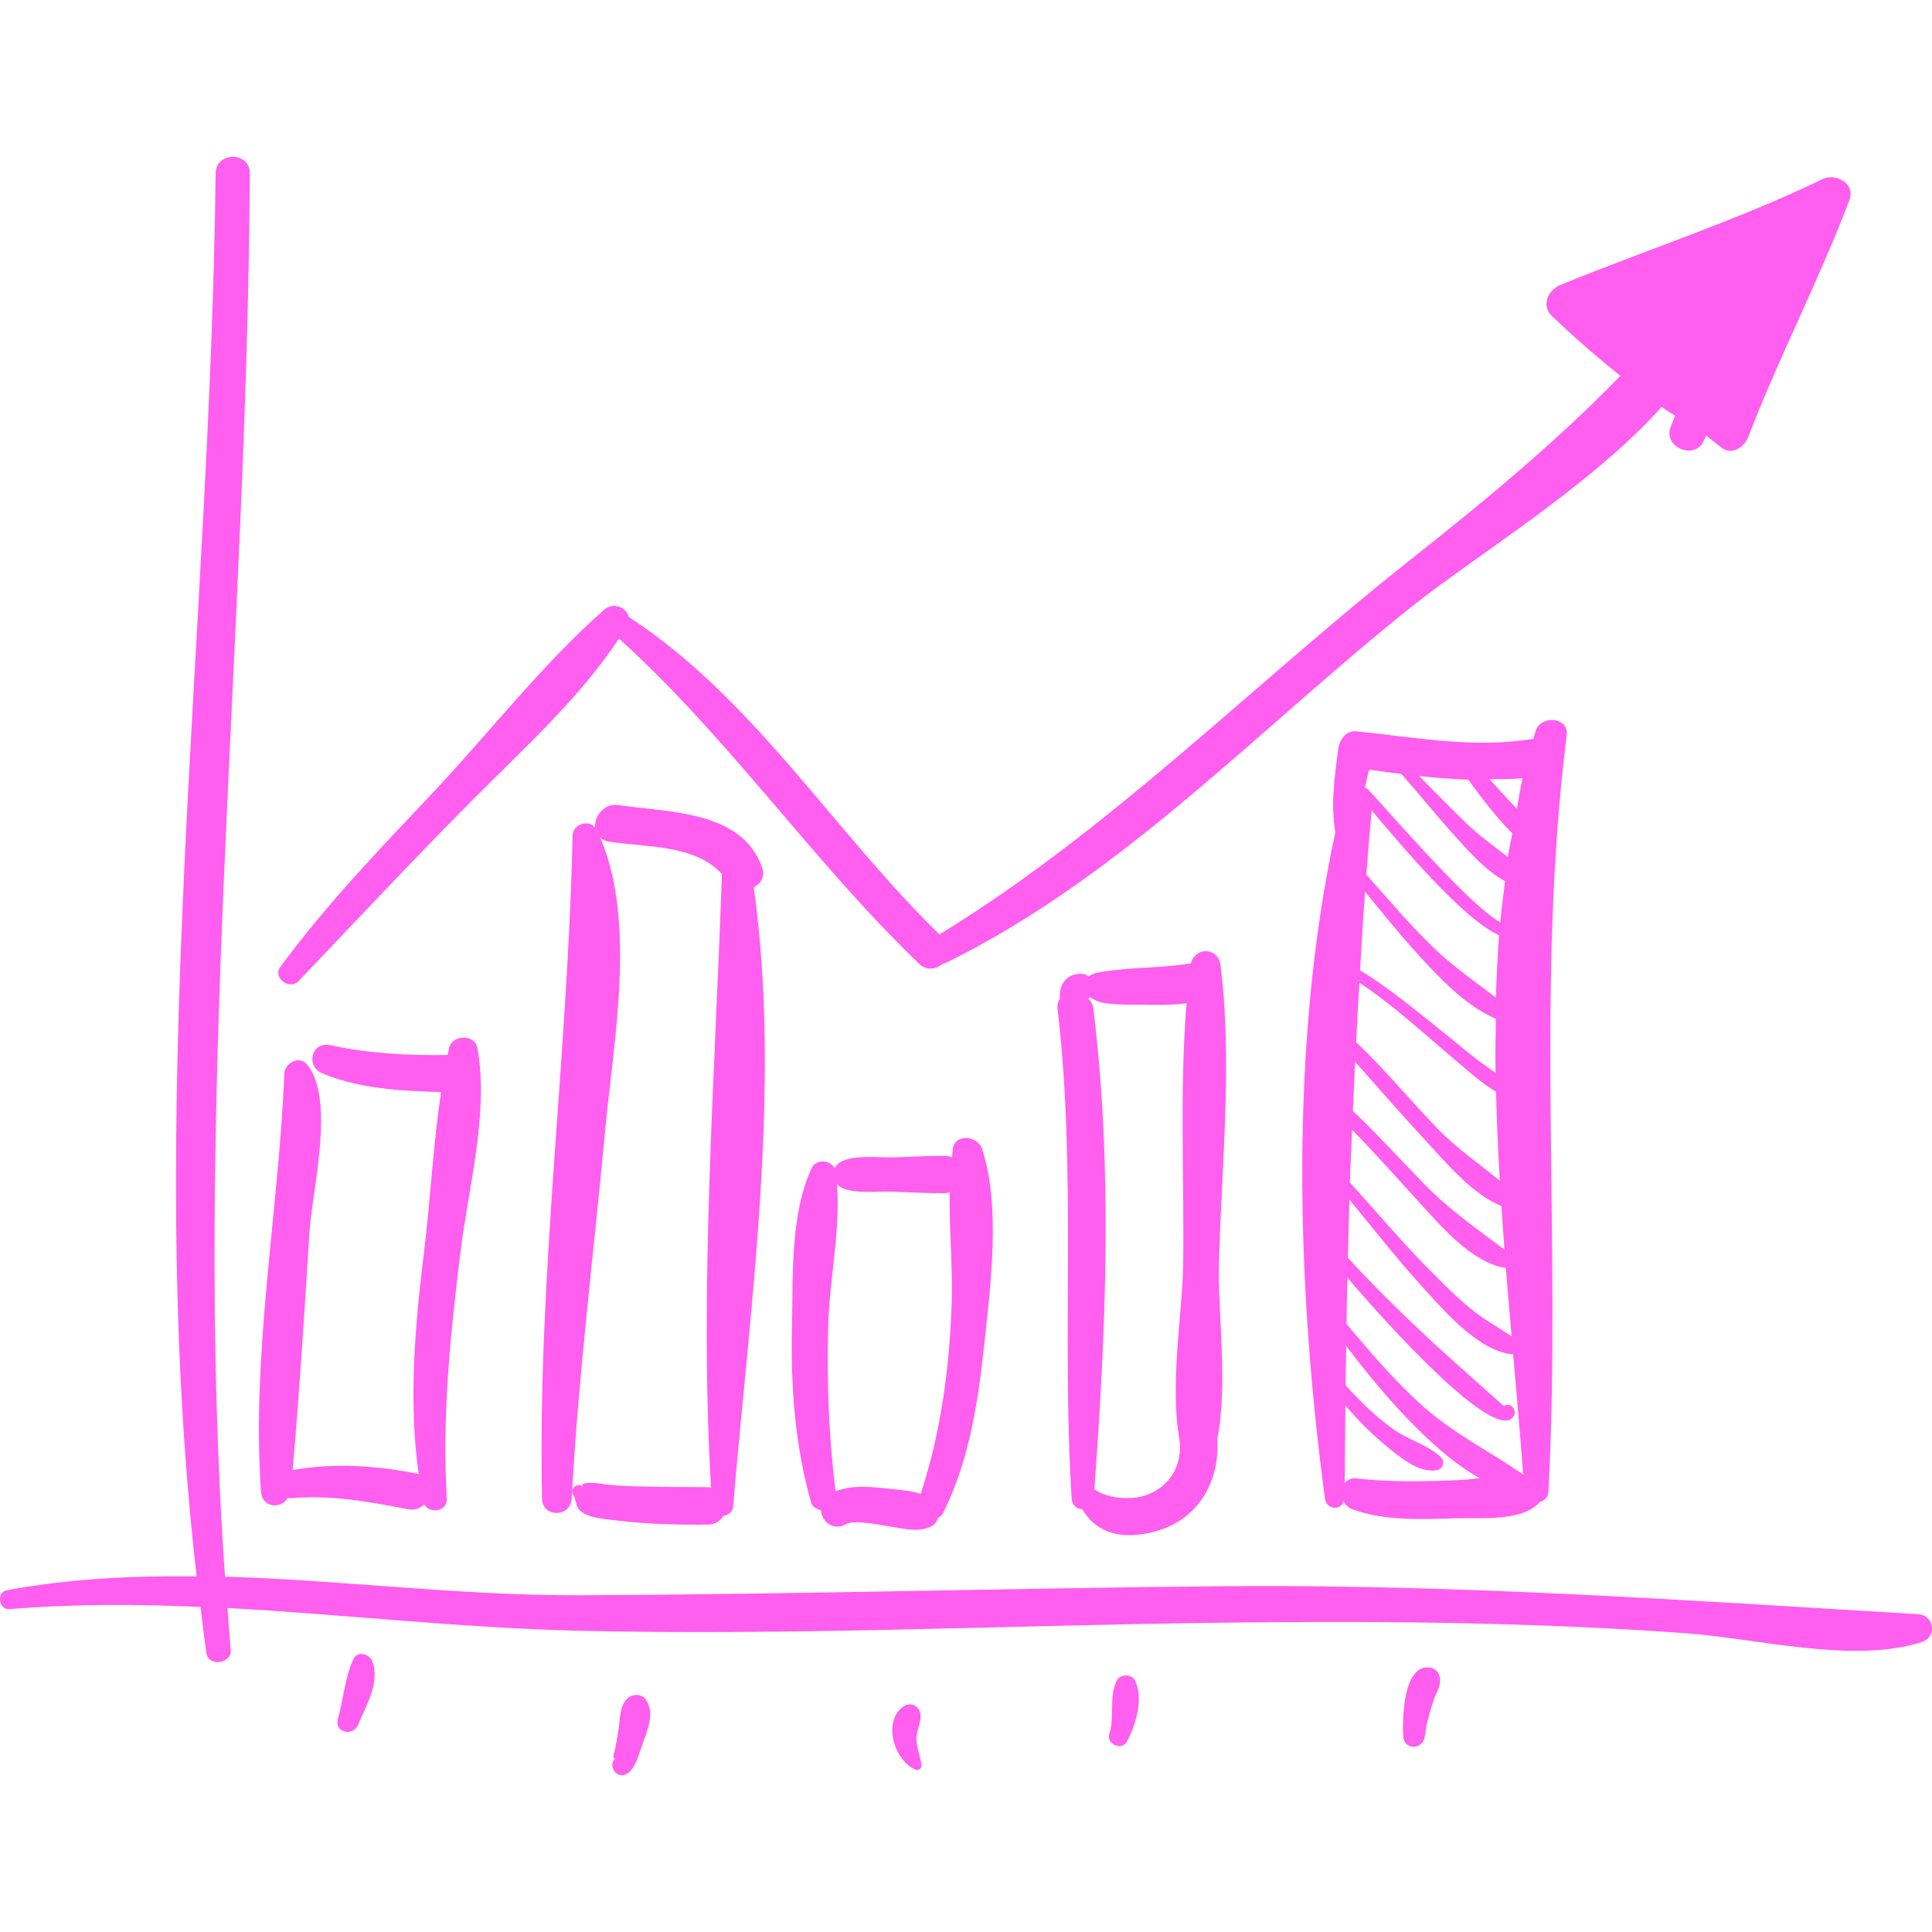 <?xml version="1.0" encoding="iso-8859-1"?>
<!-- Generator: Adobe Illustrator 16.0.0, SVG Export Plug-In . SVG Version: 6.00 Build 0)  -->
<!DOCTYPE svg PUBLIC "-//W3C//DTD SVG 1.1//EN" "http://www.w3.org/Graphics/SVG/1.1/DTD/svg11.dtd">
<svg xmlns="http://www.w3.org/2000/svg" xmlns:xlink="http://www.w3.org/1999/xlink" version="1.1" id="Capa_1" x="0px" y="0px" width="512px" height="512px" viewBox="0 0 195.563 195.563" style="enable-background:new 0 0 195.563 195.563;" xml:space="preserve">
<g>
	<g>
		<path d="M194.167,163.395c-23.618-1.415-46.828-3.053-70.546-2.832c-21.626,0.202-43.25,0.827-64.875,0.913    c-12.114,0.047-24.037-1.524-35.97-1.884c-3.336-47.446,2.245-94.554,2.512-142.045c0.013-2.233-3.434-2.23-3.46,0    c-0.549,47.291-7.353,94.866-1.924,142.02c-6.385-0.078-12.776,0.216-19.207,1.4c-1.081,0.199-0.836,2.011,0.259,1.918    c6.456-0.546,12.899-0.505,19.34-0.227c0.198,1.562,0.369,3.126,0.595,4.687c0.202,1.396,2.589,1.068,2.462-0.333    c-0.128-1.415-0.218-2.828-0.33-4.242c11.896,0.641,23.786,2.033,35.723,2.305c21.565,0.492,43.301-0.558,64.875-0.821    c15.716-0.192,31.388-0.064,47.064,1.07c7.048,0.511,16.979,3.127,23.862,0.881C196.107,165.695,195.784,163.492,194.167,163.395z    " fill="#ff5eef"/>
		<path d="M184.479,18.129c-8.604,4.175-17.704,7.104-26.541,10.719c-1.244,0.509-1.965,2.084-0.834,3.16    c2.142,2.038,4.481,4.094,6.915,6.037c-6.548,6.731-13.729,12.666-21.278,18.636c-15.94,12.607-30.247,27.242-47.643,37.906    C84.43,84.229,76.268,70.655,63.659,62.464c-0.22-0.977-1.58-1.562-2.499-0.751c-6.286,5.537-11.681,12.522-17.447,18.634    c-5.325,5.643-10.743,11.271-15.34,17.537c-0.801,1.093,0.942,2.376,1.848,1.426c5.875-6.159,11.674-12.365,17.677-18.404    c5.049-5.077,10.777-10.234,14.755-16.267c11.154,10.08,19.558,22.5,30.37,32.907c0.777,0.747,1.734,0.57,2.37,0.024    c0.105-0.025,0.206-0.032,0.314-0.086c17.922-8.801,31.725-23.753,47.172-36.066c6.551-5.222,18.094-12.18,25.316-20.226    c0.457,0.321,0.921,0.592,1.381,0.899c-0.166,0.407-0.362,0.798-0.503,1.217c-0.663,1.958,2.415,3.259,3.338,1.407    c0.105-0.209,0.201-0.421,0.305-0.631c0.524,0.427,1.04,0.86,1.584,1.264c1.017,0.755,2.272-0.102,2.646-1.076    c3.119-8.145,7.178-15.885,10.264-24.045C187.842,18.559,185.793,17.49,184.479,18.129z" fill="#ff5eef"/>
		<path d="M48.327,106.101c-0.262-1.467-2.559-1.389-2.877,0c-0.051,0.223-0.076,0.458-0.124,0.683    c-4.03,0.072-7.923-0.137-11.896-0.987c-1.915-0.411-2.525,2.148-0.789,2.861c3.809,1.565,7.93,1.767,12.004,1.887    c-0.8,5.33-1.073,10.873-1.719,16.142c-0.909,7.407-1.599,15.095-0.544,22.536c-0.039-0.01-0.061-0.035-0.102-0.043    c-4.196-0.841-8.442-1.112-12.661-0.38c0.705-8.046,1.209-16.121,1.712-24.178c0.251-4.015,2.65-13.424-0.265-16.882    c-0.8-0.948-2.24-0.126-2.284,0.946c-0.569,13.933-3.349,28.299-2.364,42.288c0.117,1.672,2.013,1.813,2.713,0.654    c0.087,0.01,0.164,0.04,0.26,0.03c4.074-0.368,7.92,0.342,11.9,1.109c0.69,0.133,1.243-0.103,1.649-0.485    c0.542,1.009,2.362,0.711,2.286-0.58c-0.496-8.425,0.365-16.66,1.39-25.016C47.419,120.131,49.5,112.677,48.327,106.101z" fill="#ff5eef"/>
		<path d="M76.292,89.815c0.709-0.356,1.186-1.083,0.841-2.045c-2.069-5.766-9.531-5.525-14.499-6.273    c-1.512-0.228-2.485,1.132-2.4,2.271c-0.724-0.877-2.256-0.303-2.28,0.855c-0.46,22.195-3.581,44.882-3.085,67.076    c0.043,1.943,2.895,1.923,2.999,0c0.672-12.473,2.235-24.851,3.389-37.282c0.815-8.779,3.2-21.118-0.51-29.639    c0.219,0.193,0.488,0.352,0.87,0.41c3.747,0.585,8.742,0.279,11.456,3.289c-0.697,20.429-2.299,41.684-1.102,62.122    c-0.101-0.016-0.18-0.06-0.291-0.062c-2.421-0.027-4.839-0.013-7.26-0.081c-1.226-0.035-2.457-0.081-3.669-0.285    c-0.43-0.072-2.238-0.216-1.744,0.348c-0.483-0.551-1.375,0.161-1.002,0.774c0.412,0.676,0.174,1.355,1.017,1.849    c0.974,0.571,2.359,0.634,3.451,0.77c3.046,0.376,6.139,0.442,9.206,0.409c0.754-0.008,1.246-0.386,1.534-0.883    c0.481-0.04,0.946-0.359,1.001-1.009C75.896,132.355,79.139,109.959,76.292,89.815z" fill="#ff5eef"/>
		<path d="M99.409,116.296c-0.43-1.312-2.716-1.615-2.966,0c-0.043,0.279-0.038,0.574-0.072,0.856    c-0.219-0.092-0.465-0.152-0.752-0.152c-1.677,0-3.35,0.083-5.026,0.148c-1.526,0.062-4.235-0.323-5.578,0.517    c-0.244,0.152-0.413,0.359-0.527,0.589c-0.43-0.846-1.889-0.954-2.312-0.045c-2.213,4.745-1.886,10.908-2.01,16.059    c-0.143,5.944,0.296,12.042,1.925,17.779c0.141,0.497,0.559,0.715,1.005,0.807c0.081,1.139,1.211,2.163,2.54,1.425    c0.85-0.472,3.476,0.088,4.651,0.273c1.31,0.206,2.804,0.587,4.029-0.084c0.357-0.196,0.535-0.497,0.631-0.822    c0.21-0.107,0.401-0.261,0.529-0.517c2.649-5.328,3.53-11.221,4.158-17.082C100.273,130.091,101.309,122.094,99.409,116.296z     M93.194,151.22c-1.017-0.345-2.216-0.421-3.128-0.521c-1.643-0.178-3.839-0.434-5.487,0.26c-0.697-5.562-0.889-11.08-0.749-16.69    c0.118-4.726,1.267-9.746,0.887-14.464c0.094,0.109,0.166,0.232,0.298,0.313c1.26,0.787,3.746,0.443,5.176,0.5    c1.81,0.072,3.618,0.165,5.429,0.165c0.192,0,0.343-0.059,0.505-0.102c-0.054,3.764,0.325,7.646,0.203,11.324    C96.11,138.534,95.23,145.012,93.194,151.22z" fill="#ff5eef"/>
		<path d="M123.547,97.748c-0.241-1.908-2.542-1.938-3.007-0.231c-0.416,0.052-0.832,0.124-1.236,0.17    c-1.318,0.152-2.646,0.229-3.971,0.3c-1.177,0.064-2.351,0.17-3.518,0.346c-0.464,0.068-0.989,0.128-1.404,0.37    c-0.049,0.029-0.127,0.085-0.204,0.144c-0.186-0.112-0.354-0.245-0.615-0.264c-1.701-0.128-2.427,1.173-2.305,2.509    c-0.175,0.27-0.29,0.596-0.239,1.031c1.942,16.502,0.391,33.044,1.43,49.578c0.044,0.699,0.548,1.041,1.063,1.062    c0.609,1.003,1.352,1.77,2.639,2.269c1.644,0.638,3.781,0.345,5.394-0.215c4.015-1.391,5.915-5.194,5.643-9.174    c1.099-5.463,0.052-12.902,0.16-17.438C123.611,118.251,124.797,107.638,123.547,97.748z M119.76,128.205    c-0.067,4.517-1.376,12.025-0.372,17.509c0.32,2.497-0.854,4.653-3.222,5.577c-1.478,0.575-3.979,0.487-5.392-0.546    c1.186-16.161,1.872-32.507-0.098-48.622c-0.055-0.445-0.258-0.779-0.512-1.053c0.063-0.037,0.107-0.085,0.161-0.128    c0.354,0.215,0.854,0.474,1.089,0.519c1.283,0.243,2.618,0.244,3.918,0.239c1.236-0.003,3.096,0.084,4.773-0.144    C119.388,110.342,119.891,119.463,119.76,128.205z" fill="#ff5eef"/>
		<path d="M158.582,74.417c0.232-1.86-2.624-2.067-3.142-0.426c-0.082,0.261-0.144,0.528-0.223,0.79    c-6.022,1.02-11.907-0.152-17.921-0.755c-1.091-0.108-1.733,0.932-1.848,1.849c-0.354,2.844-0.771,5.581-0.28,8.363    c-4.656,21.472-3.92,46.001-1.052,67.462c0.15,1.126,1.636,1.24,1.89,0.238c0.18,0.369,0.471,0.685,0.891,0.838    c3.296,1.212,7.113,1.005,10.566,0.908c2.412-0.068,6.632,0.365,8.403-1.641c0.006-0.007,0.004-0.016,0.01-0.021    c0.44-0.13,0.83-0.431,0.863-1.05C158.085,125.278,155.375,100.086,158.582,74.417z M153.542,81.863    c-0.948-0.971-1.843-1.987-2.76-2.988c1.112-0.015,2.221,0.008,3.339-0.106C153.876,79.778,153.744,80.836,153.542,81.863z     M148.623,78.918c1.354,1.865,2.803,3.78,4.453,5.437c-0.134,0.804-0.331,1.581-0.448,2.392c-1.404-1.089-2.87-2.131-4.146-3.361    c-1.644-1.584-3.226-3.229-4.843-4.838C145.301,78.729,146.96,78.858,148.623,78.918z M138.595,77.908    c1.092,0.156,2.178,0.303,3.264,0.439c1.826,2.064,3.546,4.22,5.398,6.262c1.334,1.47,3.114,3.545,5.088,4.578    c-0.166,1.391-0.364,2.768-0.482,4.174c-3.422-1.929-12.096-12.184-13.445-13.503c-0.082-0.08-0.172-0.082-0.26-0.103    C138.285,79.137,138.416,78.52,138.595,77.908z M151.743,94.665c-0.153,2.091-0.266,4.194-0.324,6.313    c-2.183-1.669-4.43-3.209-6.438-5.172c-2.354-2.299-4.497-4.81-6.675-7.276c0.161-2.159,0.333-4.322,0.541-6.49    C141.684,85.391,148.174,93.14,151.743,94.665z M138.168,90.252c2.058,2.527,4.113,5.055,6.35,7.432    c1.879,1.996,4.254,4.318,6.892,5.442c-0.025,1.813-0.055,3.628-0.025,5.453c-2.01-1.296-3.906-2.995-5.531-4.286    c-2.644-2.099-5.284-4.314-8.184-6.072C137.818,95.567,137.981,92.912,138.168,90.252z M137.602,99.475    c3.398,2.234,6.42,5.07,9.521,7.668c1.238,1.037,2.707,2.423,4.308,3.358c0.077,3.009,0.204,6.023,0.386,9.031    c-2.033-1.705-4.287-3.227-6.159-5.142c-2.845-2.911-5.417-6.1-8.384-8.89C137.366,103.495,137.493,101.482,137.602,99.475z     M137.177,107.486c2.411,2.715,4.798,5.456,7.263,8.121c1.937,2.094,4.624,5.312,7.538,6.464c0.099,1.478,0.197,2.955,0.311,4.425    c-2.881-2.164-5.663-4.101-8.24-6.759c-2.364-2.439-4.651-4.947-7.109-7.292C137.002,110.794,137.105,109.139,137.177,107.486z     M136.86,114.354c2.329,2.388,4.545,4.883,6.797,7.346c2.196,2.402,5.336,6.135,8.757,6.646c0.004,0,0.007-0.003,0.011-0.002    c0.188,2.324,0.385,4.636,0.584,6.925c-0.932-0.661-1.948-1.213-2.895-1.866c-1.904-1.312-3.567-3.005-5.194-4.636    c-2.893-2.901-5.537-6.04-8.282-9.08C136.689,117.909,136.797,116.131,136.86,114.354z M147.464,149.826    c-3.351,0.151-6.805,0.208-10.144-0.174c-0.57-0.064-0.957,0.154-1.205,0.487c0.009-2.63,0.048-5.232,0.069-7.849    c1.222,1.39,2.505,2.72,3.94,3.91c1.378,1.143,3.479,3.012,5.397,2.598c0.572-0.124,0.732-0.895,0.339-1.285    c-1.194-1.188-3.23-1.739-4.647-2.722c-1.854-1.287-3.494-2.892-5.011-4.567c0.013-1.328,0.045-2.647,0.062-3.972    c1.941,2.528,3.947,5.002,6.164,7.311c1.984,2.066,4.565,4.517,7.37,6.072C149.018,149.709,148.232,149.792,147.464,149.826z     M143.831,142.16c-2.738-2.48-5.149-5.308-7.533-8.137c0.022-1.563,0.067-3.122,0.097-4.684    c3.674,4.323,15.09,17.051,16.845,13.981c0.344-0.601-0.376-1.438-0.999-0.999c-0.037,0.025-6.475-5.754-7.35-6.57    c-2.902-2.71-5.785-5.5-8.455-8.443c0.04-1.965,0.104-3.926,0.155-5.889c2.574,3.158,5.096,6.359,7.855,9.362    c2.079,2.263,5.397,6.055,8.721,6.311c0.363,4.135,0.721,8.221,1.012,12.16C150.676,146.836,147.075,145.101,143.831,142.16z" fill="#ff5eef"/>
		<path d="M37.697,168.191c-0.28-0.765-1.505-1.159-1.925-0.252c-0.85,1.835-1.022,4.104-1.572,6.082    c-0.377,1.357,1.54,1.79,2.047,0.564C37.053,172.634,38.476,170.314,37.697,168.191z" fill="#ff5eef"/>
		<path d="M65.291,171.942c-0.442-0.537-1.351-0.457-1.806,0c-0.8,0.805-0.711,2.105-0.877,3.158    c-0.094,0.594-0.198,1.185-0.312,1.776c-0.092,0.479-0.447,1.384,0.084,1.079c-0.242,0.15-0.43,0.368-0.396,0.723    c0.002,0.022,0.004,0.045,0.007,0.068c0.07,0.726,0.751,1.174,1.431,0.82c0.868-0.451,1.264-2.037,1.554-2.855    C65.491,175.259,66.4,173.294,65.291,171.942z" fill="#ff5eef"/>
		<path d="M92.768,176.127c-0.068-0.913,0.48-1.642,0.402-2.553c-0.084-0.981-1.088-1.363-1.838-0.761    c-2,1.608-0.772,5.454,1.364,6.325c0.357,0.146,0.662-0.269,0.587-0.587C93.088,177.746,92.831,176.961,92.768,176.127z" fill="#ff5eef"/>
		<path d="M114.889,170.118c-0.341-0.7-1.503-0.694-1.846,0c-0.807,1.638-0.199,3.606-0.755,5.383    c-0.333,1.063,1.277,1.747,1.799,0.758C114.986,174.555,115.772,171.935,114.889,170.118z" fill="#ff5eef"/>
		<path d="M145.7,169.623c-0.158-0.51-0.583-0.823-1.112-0.848c-2.591-0.113-2.636,5.289-2.55,6.986    c0.073,1.437,2.022,1.372,2.184,0c0.146-1.229,0.498-2.453,0.877-3.627C145.371,171.288,145.989,170.55,145.7,169.623z" fill="#ff5eef"/>
	</g>
</g>
<g>
</g>
<g>
</g>
<g>
</g>
<g>
</g>
<g>
</g>
<g>
</g>
<g>
</g>
<g>
</g>
<g>
</g>
<g>
</g>
<g>
</g>
<g>
</g>
<g>
</g>
<g>
</g>
<g>
</g>
</svg>
